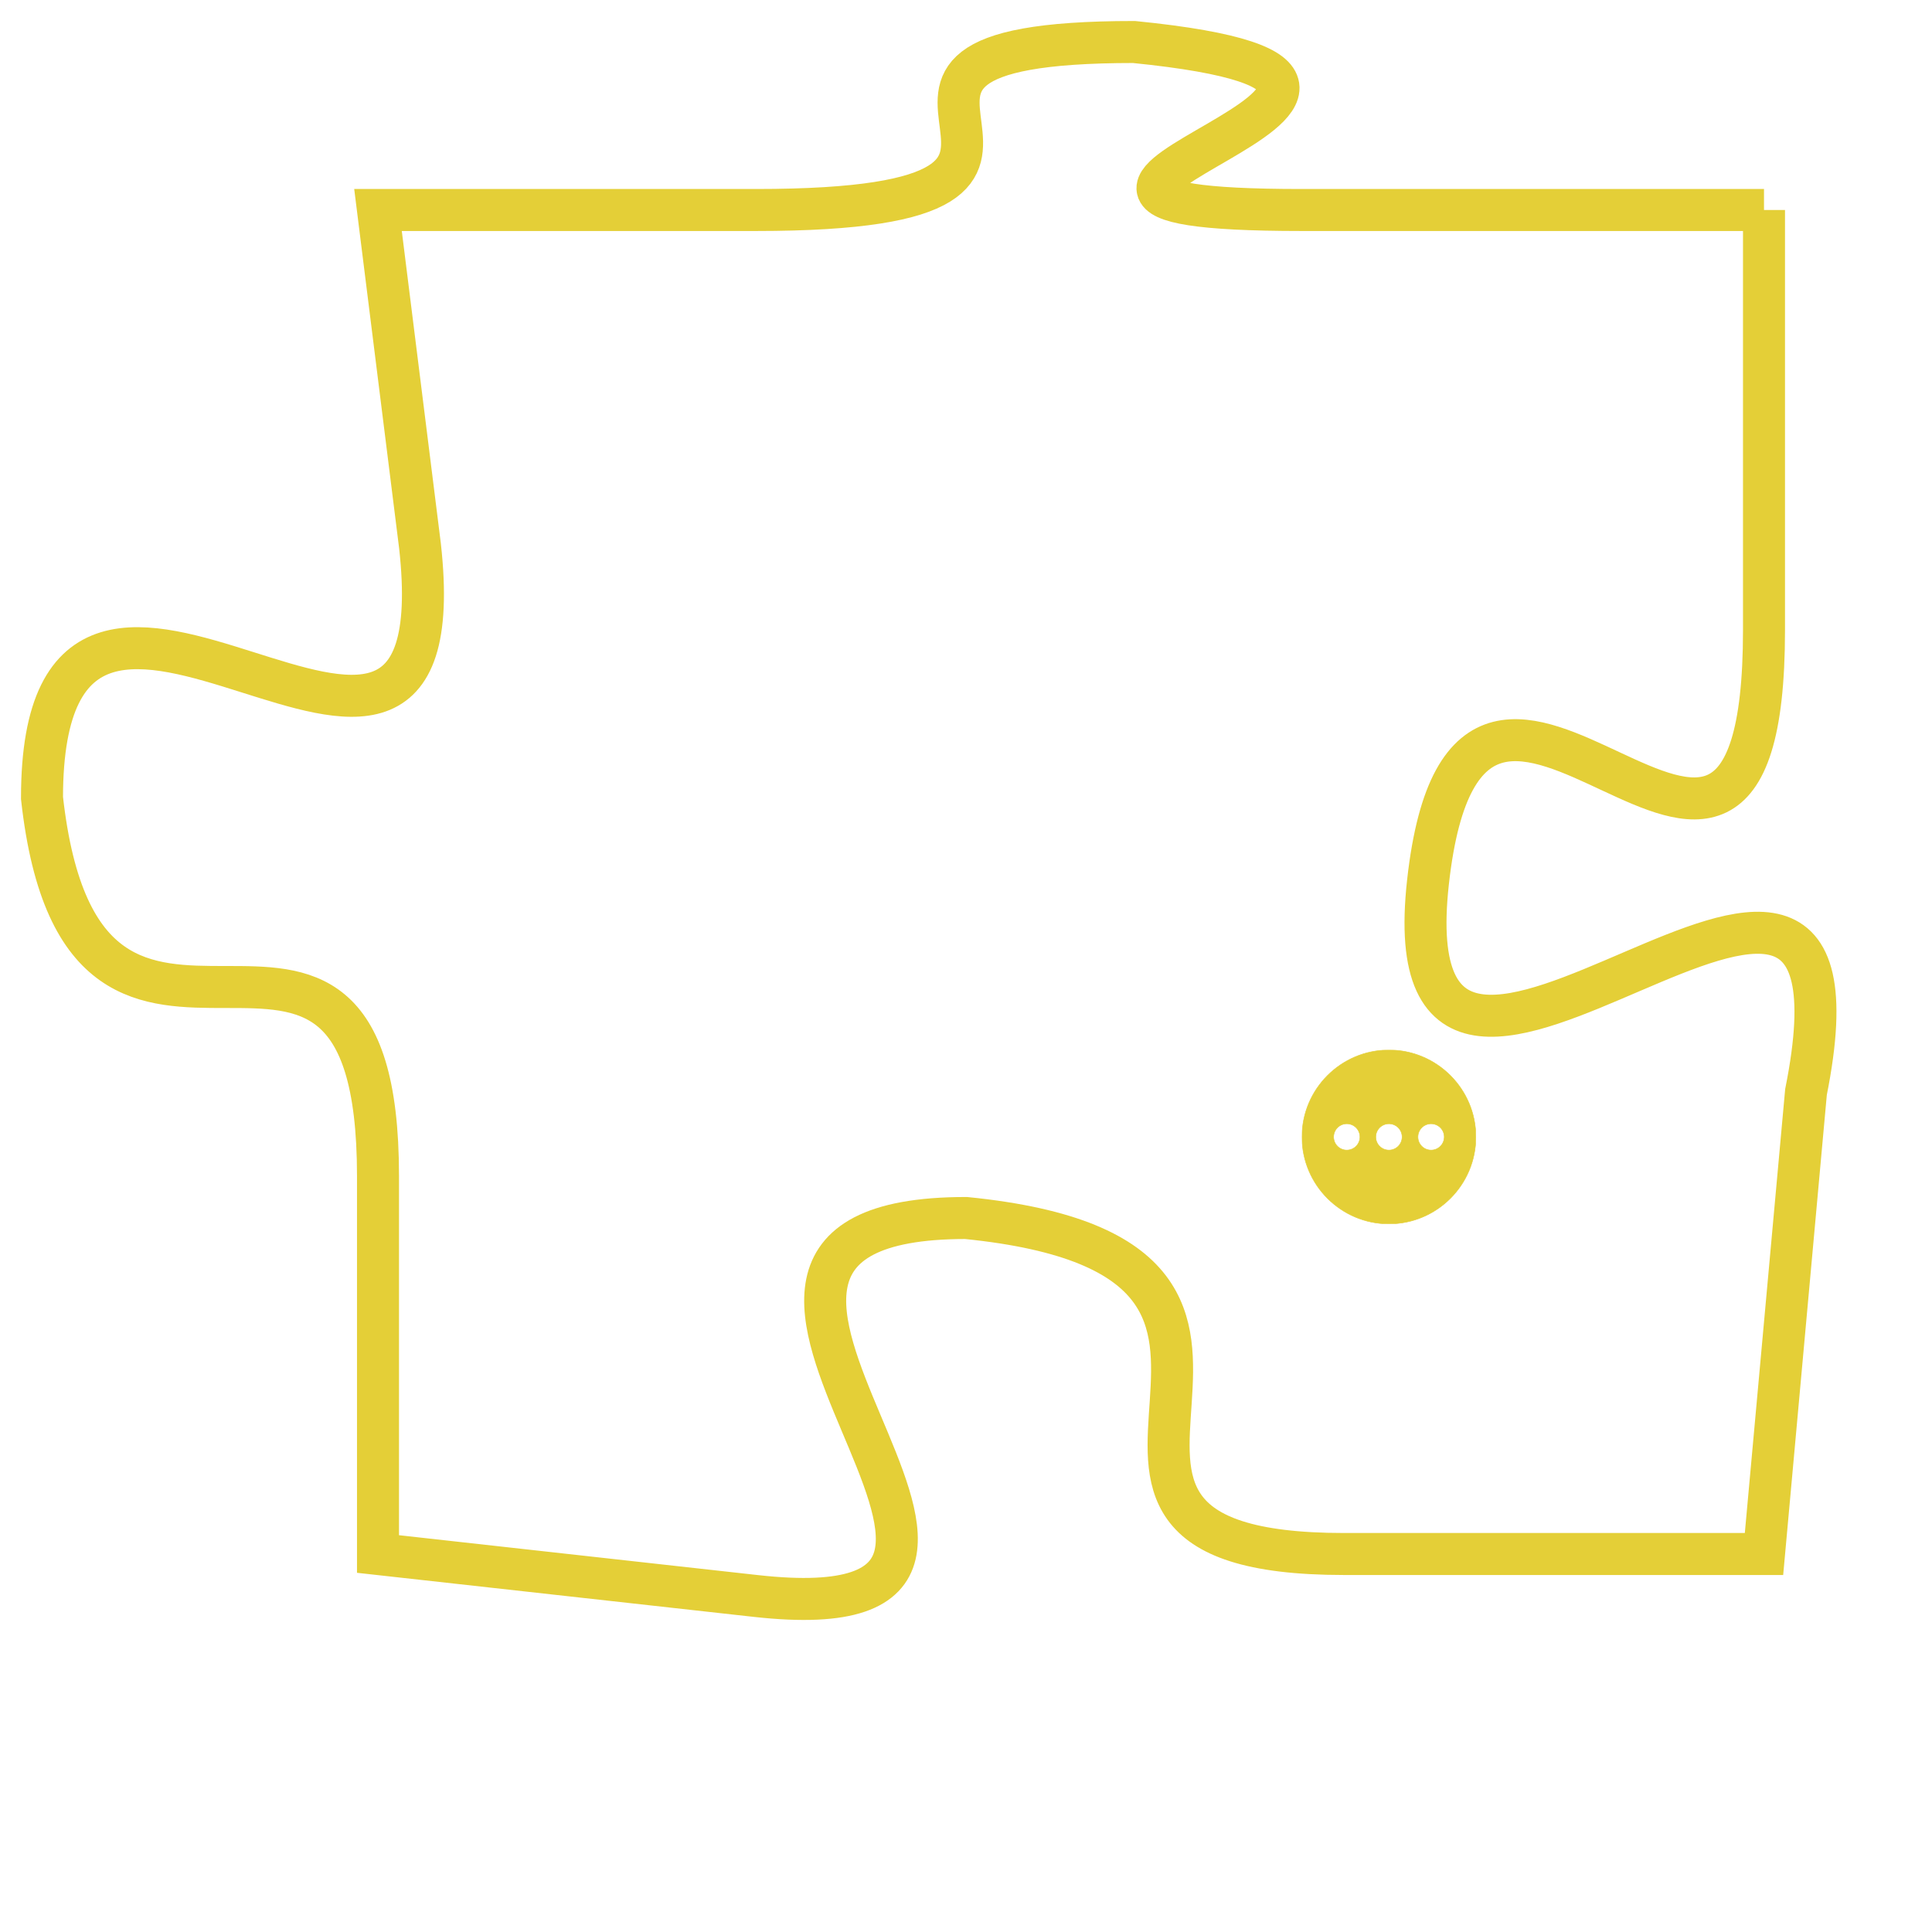 <svg version="1.1" xmlns="http://www.w3.org/2000/svg" xmlns:xlink="http://www.w3.org/1999/xlink" fill="transparent" x="0" y="0" width="350" height="350" preserveAspectRatio="xMinYMin slice"><style type="text/css">.links{fill:transparent;stroke: #E4CF37;}.links:hover{fill:#63D272; opacity:0.4;}</style><defs><g id="allt"><path id="t609" d="M2970,128 L2959,128 C2949,128 2965,125 2955,124 C2946,124 2956,128 2946,128 L2937,128 2937,128 L2938,136 C2939,145 2929,133 2929,142 C2930,151 2937,142 2937,151 L2937,160 2937,160 L2946,161 C2955,162 2942,152 2951,152 C2961,153 2951,160 2960,160 L2970,160 2970,160 L2971,149 C2973,139 2961,153 2962,144 C2963,135 2970,148 2970,138 L2970,128"/></g><clipPath id="c" clipRule="evenodd" fill="transparent"><use href="#t609"/></clipPath></defs><svg viewBox="2928 123 46 40" preserveAspectRatio="xMinYMin meet"><svg width="4380" height="2430"><g><image crossorigin="anonymous" x="0" y="0" href="https://nftpuzzle.license-token.com/assets/completepuzzle.svg" width="100%" height="100%" /><g class="links"><use href="#t609"/></g></g></svg><svg x="2959" y="148" height="9%" width="9%" viewBox="0 0 330 330"><g><a xlink:href="https://nftpuzzle.license-token.com/" class="links"><title>See the most innovative NFT based token software licensing project</title><path fill="#E4CF37" id="more" d="M165,0C74.019,0,0,74.019,0,165s74.019,165,165,165s165-74.019,165-165S255.981,0,165,0z M85,190 c-13.785,0-25-11.215-25-25s11.215-25,25-25s25,11.215,25,25S98.785,190,85,190z M165,190c-13.785,0-25-11.215-25-25 s11.215-25,25-25s25,11.215,25,25S178.785,190,165,190z M245,190c-13.785,0-25-11.215-25-25s11.215-25,25-25 c13.785,0,25,11.215,25,25S258.785,190,245,190z"></path></a></g></svg></svg></svg>